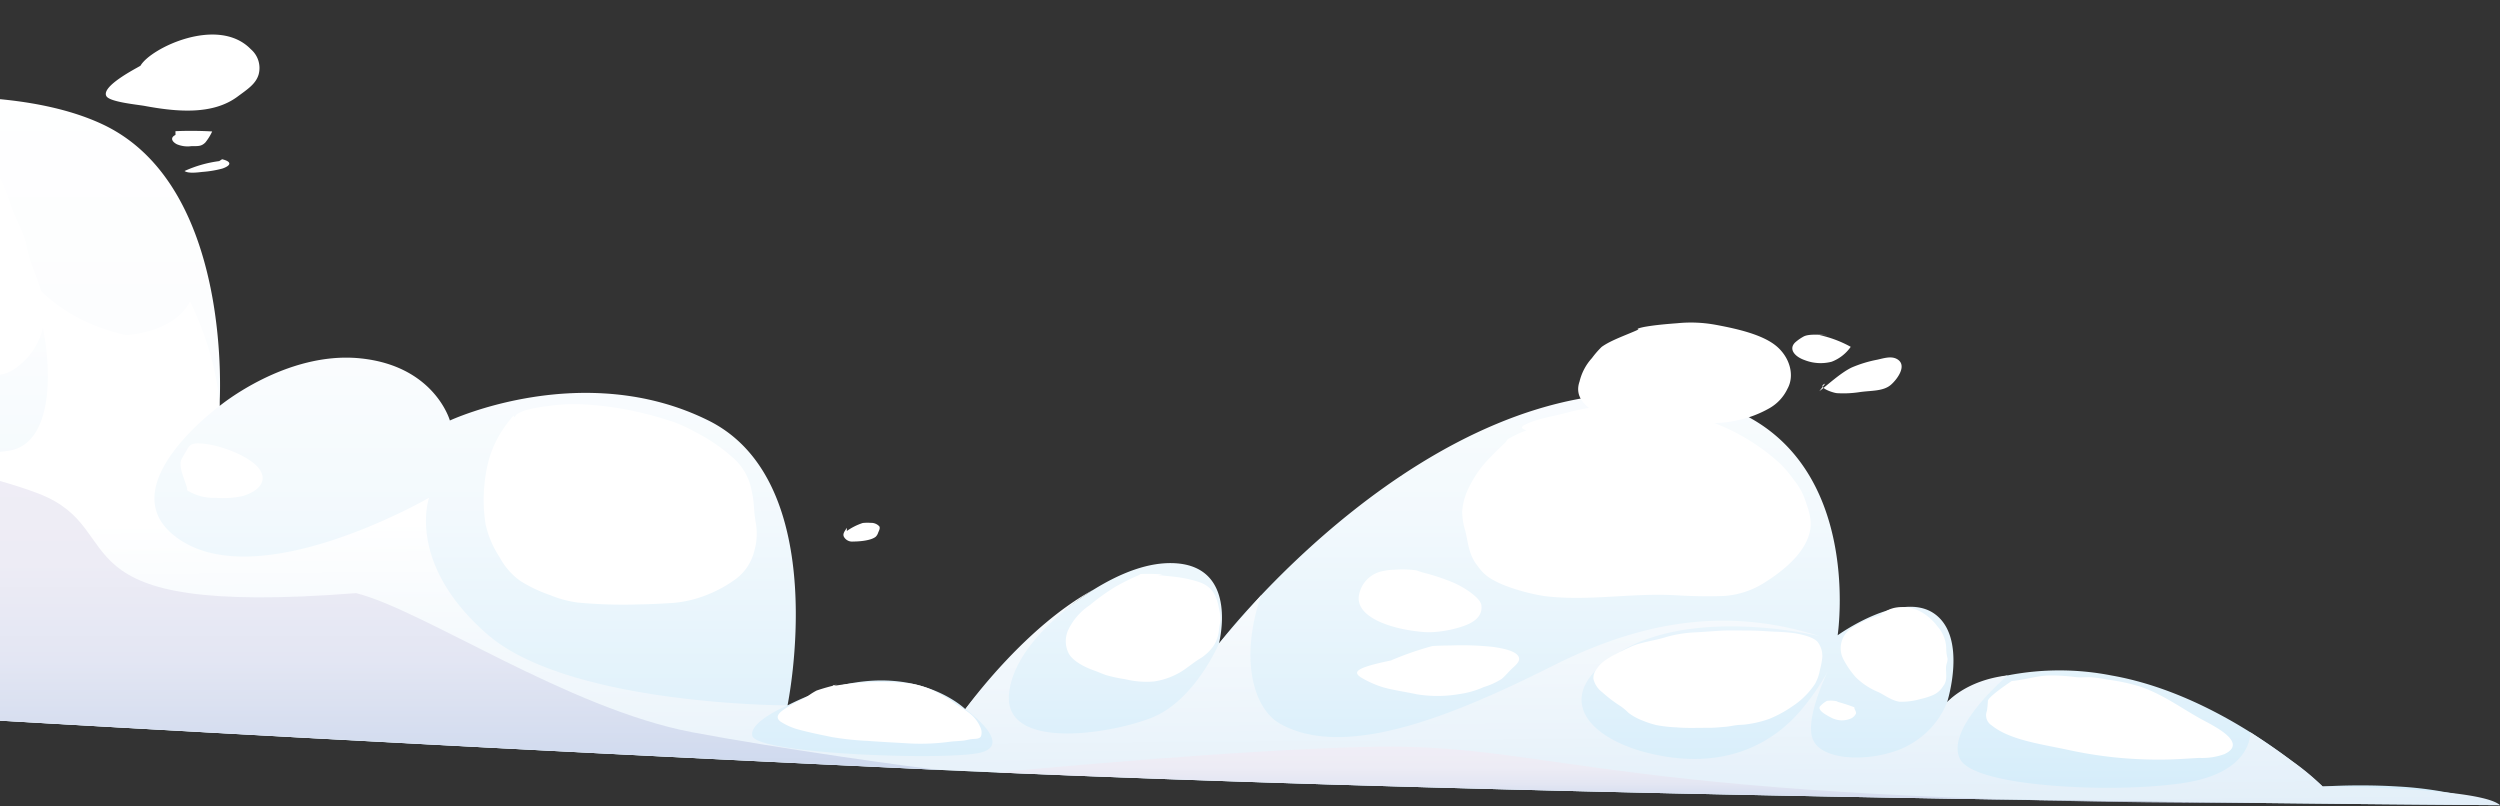<svg xmlns="http://www.w3.org/2000/svg" xmlns:xlink="http://www.w3.org/1999/xlink" width="434" height="140" viewBox="0 0 434 140">
  <rect x="0" y="0" width="434" height="140" fill="#333333" stroke="none"/>
  <defs>
    <clipPath id="clip-path">
      <rect id="Rectangle_909" data-name="Rectangle 909" width="434" height="140" transform="translate(0 1625)" fill="#fff" stroke="#707070" stroke-width="1"/>
    </clipPath>
    <linearGradient id="linear-gradient" x1="1.694" y1="1" x2="1.694" gradientUnits="objectBoundingBox">
      <stop offset="0" stop-color="#d3ecfa"/>
      <stop offset="0.156" stop-color="#e2f2fb"/>
      <stop offset="0.383" stop-color="#f2f9fd"/>
      <stop offset="0.642" stop-color="#fcfdfe"/>
      <stop offset="0.994" stop-color="#fff"/>
    </linearGradient>
    <linearGradient id="linear-gradient-2" x1="1.726" y1="1.327" x2="1.688" y2="0.404" gradientUnits="objectBoundingBox">
      <stop offset="0" stop-color="#cee3f5"/>
      <stop offset="0.585" stop-color="#edf5fb"/>
      <stop offset="0.994" stop-color="#fff"/>
    </linearGradient>
    <linearGradient id="linear-gradient-3" x1="4.482" y1="1" x2="4.482" gradientUnits="objectBoundingBox">
      <stop offset="0" stop-color="#ced9ee"/>
      <stop offset="0.069" stop-color="#d3dcef"/>
      <stop offset="0.32" stop-color="#e3e6f3"/>
      <stop offset="0.605" stop-color="#edecf5"/>
      <stop offset="0.994" stop-color="#f0eef6"/>
    </linearGradient>
    <linearGradient id="linear-gradient-4" x1="2.301" y1="1" x2="2.301" y2="0" xlink:href="#linear-gradient-3"/>
    <linearGradient id="linear-gradient-5" x1="-0.694" y1="1" x2="-0.694" y2="0" xlink:href="#linear-gradient"/>
    <linearGradient id="linear-gradient-6" x1="-0.726" y1="1.327" x2="-0.688" y2="0.404" xlink:href="#linear-gradient-2"/>
    <linearGradient id="linear-gradient-7" x1="-3.482" y1="1" x2="-3.482" y2="0" xlink:href="#linear-gradient-3"/>
    <linearGradient id="linear-gradient-8" x1="-1.301" y1="1" x2="-1.301" y2="0" xlink:href="#linear-gradient-3"/>
  </defs>
  <g id="Mask_Group_5" data-name="Mask Group 5" transform="translate(0 -1625)" clip-path="url(#clip-path)">
    <g id="Group_2911" data-name="Group 2911">
      <g id="Group_2484" data-name="Group 2484" transform="translate(-49.622 1631)">
        <path id="Path_7795" data-name="Path 7795" d="M1769.777,92.494s-15.883-.09-41.2-.379h-.01c-52.095-.591-144.126-2.037-219.825-5.314h-.01q-4.656-.2-9.223-.411l-.4-.019c-107.624-4.967-203.02-10.905-212.224-11.484-.48-.032-.731-.045-.731-.045V-25.74s44.264-10.751,67.346,0,20.379,48.948,20.379,48.948,11.547-9.588,24.445-8.283,15.552,10.79,15.552,10.79,23.153-10.79,44.884,0,13.73,49.455,13.73,49.455c19.918-10.1,30.864.649,30.864.649a.792.792,0,0,1,.07-.09c.9-1.138,10.334-12.923,21.15-19.979.23-.154.431-.289.6-.392a.847.847,0,0,1,.14-.09c.08-.052.141-.09.2-.122a.454.454,0,0,1,.1-.064l.04-.025c4.687-2.9,9.594-4.826,14.13-4.563,11.136.649,7.591,13.957,7.591,13.957s36.112-47.065,77.981-43.28C1660.671,24.364,1654.792,63,1654.792,63s10.866-7.846,16.744-3.778,2.263,15.4,2.263,15.4,3.285-3.1,10.485-4.653a.093.093,0,0,1,.04-.006,46.868,46.868,0,0,1,18,.013c9.143,1.6,17.615,5.784,24.094,9.852l.03.019c2.644,1.652,4.967,3.29,6.85,4.717.11.077.21.154.31.231,3.1,2.358,5.017,4.113,5.337,4.415a.224.224,0,0,1,.05.045,109.522,109.522,0,0,1,13.129,0,64.025,64.025,0,0,1,8.6,1.054.088.088,0,0,1,.04.006A84.991,84.991,0,0,1,1769.777,92.494Z" transform="translate(-1286.155 41.285)" fill-rule="evenodd" fill="url(#linear-gradient)"/>
        <path id="Path_7796" data-name="Path 7796" d="M1769.777,151.011s-156.864-.874-270.266-6.1c-107.784-4.974-203.411-10.924-212.624-11.5l-.731-10.108V66.752s19.754,26.892,50.989,22.753c10.246-1.358,7.315-22.965,2.828-31.377.551.938,5.328,8.527,17.665,11.272,0,0,8.3-.3,11.126-5.848,0,0,4.657,9.067,5.117,18.173,0,0-18.495,13.522-8.149,22.251,13.662,11.526,44.531-6.334,44.531-6.334s-4.056,11.368,10.115,23.706,52.115,12.338,52.115,12.338-6.578,2.748-6.131,5.234c.569,3.166,32.7,4.348,39.277,3.044s-2.282-7.629-2.282-7.629a.792.792,0,0,1,.07-.09c.891-1.227,10.645-14.394,22.142-20.621a.225.225,0,0,1-.05.038c-.06.032-.12.071-.2.122l-.14.09c-.17.1-.371.238-.6.392-3.255,2.165-12.788,9.183-13.63,17.35-1.012,9.858,17.044,7.184,24.625,4.267s11.807-12.917,11.807-12.917l7.343-8.41c-3.8,11.057-1.352,19.71,3.286,22.32,11.638,6.548,31.37-2.057,47.563-10.173s30.865-9.9,46.028-5.041c-.741-.173-21.46-5.045-34.389,2.6-13.159,7.795-5.568,15.956,7.08,18.205s20.239-3.265,24.295-8.135a41.727,41.727,0,0,0,4.446-6.471c-1.512,3.29-3.845,9.247-2.424,11.991,2.023,3.894,11.637,3.573,16.694.649a14.712,14.712,0,0,0,6.5-7.364s3.225-3.811,10.485-4.653a.093.093,0,0,1,.04-.006s-10.956,9.2-8.292,14.51,30.354,6.034,40.6,3.843,9.784-8.489,9.784-8.489l.03.019c.34.219,3.635,2.378,6.85,4.717.11.077.21.154.31.231a40.135,40.135,0,0,1,5.337,4.415.224.224,0,0,1,.05.045s12.568.045,21.731,1.054a.088.088,0,0,1,.04.006C1765.11,149.308,1768.685,150,1769.777,151.011Z" transform="translate(-1286.155 -17.232)" fill-rule="evenodd" fill="url(#linear-gradient-2)" style="mix-blend-mode: multiply;isolation: isolate"/>
        <path id="Path_7797" data-name="Path 7797" d="M2295.466,198.093c-107.624-4.967-203.02-10.905-212.223-11.484-.48-.032-.731-.045-.731-.045V138.728s39.6,4.978,56.3,11.391,1.012,21.51,55.147,17.288c11.647,2.924,36.763,20.047,58.32,24.143C2266.745,194.3,2292.371,197.919,2295.466,198.093Z" transform="translate(-2082.511 -70.437)" fill-rule="evenodd" fill="url(#linear-gradient-3)" style="mix-blend-mode: multiply;isolation: isolate"/>
        <path id="Path_7798" data-name="Path 7798" d="M1627.224,311.283c-52.095-.591-144.126-2.037-219.824-5.314,1.092-.065,42.271-4.072,65.94-4.455C1504.858,301,1513.966,311.283,1627.224,311.283Z" transform="translate(-1184.81 -177.883)" fill-rule="evenodd" fill="url(#linear-gradient-4)" style="mix-blend-mode: multiply;isolation: isolate"/>
        <path id="Path_7799" data-name="Path 7799" d="M1637.1,245.763c-1.892,1.053-3.323,1.662-4.237,3.089a2.46,2.46,0,0,0-.579,1.7,4.061,4.061,0,0,0,1.528,2.338,24.026,24.026,0,0,0,3.231,2.455,9.95,9.95,0,0,1,1.333,1.13,9.869,9.869,0,0,0,2.457,1.348,17.309,17.309,0,0,0,2.34.771,23.527,23.527,0,0,0,3.509.4c1.818.166,3.7.071,5.541.083.989.006,2.009-.1,2.99-.18.657-.052,1.25-.2,1.891-.279.585-.077,1.178-.056,1.766-.149a18.939,18.939,0,0,0,3.908-.931,20.354,20.354,0,0,0,4.05-2.195,13.669,13.669,0,0,0,3.931-3.9,7.734,7.734,0,0,0,.852-2.43,12.891,12.891,0,0,0,.414-2.225,4.045,4.045,0,0,0-.762-2.56c-.665-.868-2.616-1.327-3.968-1.567a33.657,33.657,0,0,0-3.616-.272c-1.654-.105-3.344-.214-5.006-.207-1.463.006-2.935-.046-4.394.04-1.5.089-2.99.219-4.49.289a21.861,21.861,0,0,0-5.216.906c-1.8.542-4.011.791-5.663,1.528-1.151.514-2.252,1.069-3.332,1.632a9.309,9.309,0,0,0-1.766,1.291Z" transform="translate(-1306.049 -138.726)" fill="#fff"/>
        <path id="Path_7800" data-name="Path 7800" d="M1649.361,131.441a17.45,17.45,0,0,0-3.214,1.519c-.153.144-.289.421-.473.6-.83.8-1.677,1.595-2.449,2.414a19.379,19.379,0,0,0-4.255,6.258,11.1,11.1,0,0,0-.765,3.34,12.052,12.052,0,0,0,.537,3.275c.543,2.187.58,4.271,2.265,6.261a7.179,7.179,0,0,0,2.276,2.123,16.836,16.836,0,0,0,2.8,1.3,34.5,34.5,0,0,0,6.352,1.659c7.562.956,15.209-.575,22.8-.134,2.772.161,5.657.235,8.441.121a14.9,14.9,0,0,0,6.871-2.224c4.059-2.526,7.565-5.736,8.114-9.46.27-1.834-.475-3.724-1.1-5.5a10.947,10.947,0,0,0-1.651-2.8,21.134,21.134,0,0,0-2.6-3.08,36.362,36.362,0,0,0-13.7-7.785,47.173,47.173,0,0,0-11.4-2.24,37.723,37.723,0,0,0-11.773,1.26c-2.248.61-4.809.969-6.817,1.867C1648.75,130.6,1647.96,130.948,1649.361,131.441Z" transform="translate(-1334.753 -62.718)" fill="#fff"/>
        <path id="Path_7801" data-name="Path 7801" d="M1812.45,211.055a18.534,18.534,0,0,1,3.82.082c.395.1.806.293,1.221.395a37.243,37.243,0,0,1,4.6,1.468,16.128,16.128,0,0,1,3.638,1.963c.8.605,1.859,1.475,1.937,2.313.15,1.611-.852,2.738-3.048,3.531a19.947,19.947,0,0,1-4.595,1.009,13.665,13.665,0,0,1-3.257-.04c-4.937-.525-10.963-2.513-10.369-6.266a5.176,5.176,0,0,1,4.353-4.26A8.216,8.216,0,0,1,1812.45,211.055Z" transform="translate(-1520.865 -118.143)" fill="#fff"/>
        <path id="Path_7802" data-name="Path 7802" d="M1575.724,231.561a15.461,15.461,0,0,0-5.641,2.419,4.144,4.144,0,0,0-1.2,5.532,14.7,14.7,0,0,0,2.085,2.965,12.214,12.214,0,0,0,3.934,2.554c.991.483,2.318,1.481,3.605,1.64a11.575,11.575,0,0,0,3.629-.463,11.736,11.736,0,0,0,2.316-.745,3.957,3.957,0,0,0,1.651-1.517c.807-1.013.419-2.245.486-3.334.035-.559.375-1.06.216-1.62a7.368,7.368,0,0,1-.189-1.742,5.983,5.983,0,0,0-1.529-3.666,9.124,9.124,0,0,0-2.773-2.469,6.51,6.51,0,0,0-3.623-.857,5.191,5.191,0,0,0-2.46.649C1575.551,231.329,1574.528,231.58,1575.724,231.561Z" transform="translate(-1199.132 -130.855)" fill="#fff"/>
        <path id="Path_7803" data-name="Path 7803" d="M1618.086,278.117a31.8,31.8,0,0,1,3.042.978c-.042.376.407.739.26,1.141a1.922,1.922,0,0,1-.76.767,4.048,4.048,0,0,1-1.77.368,4.289,4.289,0,0,1-1.913-.561c-.759-.4-2.477-1.32-1.647-2.008a4.779,4.779,0,0,1,1.062-.815,5.009,5.009,0,0,1,1.979.129Z" transform="translate(-1249.59 -162.314)" fill="#fff"/>
        <path id="Path_7804" data-name="Path 7804" d="M1956.4,213.361a30.046,30.046,0,0,0-3.727-.075,3.348,3.348,0,0,1-.837.414c-1.194.539-2.323,1.117-3.424,1.732a37.686,37.686,0,0,0-4.6,3.287,10.658,10.658,0,0,0-3.617,4.091,4.706,4.706,0,0,0-.012,4.245c.67,1.287,2.634,2.355,4.445,2.992.725.255,1.413.583,2.15.82a26.739,26.739,0,0,0,3.231.681,15.194,15.194,0,0,0,4.987.391,12.7,12.7,0,0,0,4.709-1.694c1.1-.681,1.99-1.47,3.072-2.15a8.132,8.132,0,0,0,2.488-2.23,5.955,5.955,0,0,0,1.005-2.808c.031-.591.22-1.157.259-1.746a6.767,6.767,0,0,0-.2-1.781c-.357-1.807-.736-3.927-3.584-4.878a21.593,21.593,0,0,0-3.878-.848c-.754-.105-1.516-.152-2.271-.251C1955.708,213.437,1954.983,213.742,1956.4,213.361Z" transform="translate(-1705.04 -119.637)" fill="#fff"/>
        <path id="Path_7805" data-name="Path 7805" d="M2071.958,268.973a32.943,32.943,0,0,0-3.565,1,10.893,10.893,0,0,0-1.5.954c-.962.588-2.089,1-3.028,1.609-1.121.725-3.132,1.729-1.752,2.806a10.932,10.932,0,0,0,3.239,1.42c1.871.514,3.766.888,5.7,1.285a50.94,50.94,0,0,0,6.229.663c2.46.185,4.918.308,7.383.45a37.852,37.852,0,0,0,6.8-.292c.782-.1,1.551-.117,2.333-.194.538-.053,1.027-.222,1.557-.275.663-.066,1.335,0,1.589-.5a2.075,2.075,0,0,0-.073-1.456,6.109,6.109,0,0,0-2.021-2.607c-.666-.525-1.446-.961-2.164-1.457a22.9,22.9,0,0,0-3.41-2.1A14.874,14.874,0,0,0,2085,268.8a43.282,43.282,0,0,0-5.477-.314,50.539,50.539,0,0,0-5.675.324c-.727.081-1.439.212-2.162.295C2071.263,269.151,2070.739,269.051,2071.958,268.973Z" transform="translate(-1877.016 -156.092)" fill="#fff"/>
        <path id="Path_7806" data-name="Path 7806" d="M2181.752,128.54a23.645,23.645,0,0,0-2.3,3.117,18.633,18.633,0,0,0-2.02,4.68,27.372,27.372,0,0,0-.545,11.05,17.032,17.032,0,0,0,2.448,5.768,11.915,11.915,0,0,0,3.642,4.144,25.208,25.208,0,0,0,5.11,2.424,19.385,19.385,0,0,0,4.845,1.3,84.729,84.729,0,0,0,10.636.314c1.643-.022,3.345-.1,4.983-.2a19.909,19.909,0,0,0,4.777-.772,22.521,22.521,0,0,0,7.145-3.539,8.624,8.624,0,0,0,3.025-4.59,11,11,0,0,0,.31-5.028,23.529,23.529,0,0,1-.323-2.809,17.837,17.837,0,0,0-.437-2.963,9.894,9.894,0,0,0-3.407-5.729,29.759,29.759,0,0,0-6.331-4.289,25.582,25.582,0,0,0-3.77-1.749c-1.679-.544-3.307-1.054-5.078-1.466a55.289,55.289,0,0,0-11.667-1.631,30.706,30.706,0,0,0-5.051.336,24.606,24.606,0,0,0-3.626.653,5.954,5.954,0,0,0-1.83.8C2181.938,128.659,2181.919,129.109,2181.752,128.54Z" transform="translate(-2042.974 -62.414)" fill="#fff"/>
        <path id="Path_7807" data-name="Path 7807" d="M1427.083,266.105c.089-.069-3.934,2.588-4.132,3.4a16.288,16.288,0,0,1-.173,1.779,2.069,2.069,0,0,0,.843,2.523c3.174,2.605,8.958,3.293,13.542,4.31a73.145,73.145,0,0,0,15.849,1.624c2.286,0,4.353-.168,6.619-.294a11.326,11.326,0,0,0,4.4-.666c3.947-1.893-1.235-4.564-3.676-5.867-3.653-1.951-6.732-4.382-10.978-5.85a33.777,33.777,0,0,0-5.592-1.2,23.78,23.78,0,0,0-3.036-.424c-.834-.026-1.657.082-2.488-.01a34.839,34.839,0,0,0-4.459-.3C1431.566,265.146,1429.615,265.853,1427.083,266.105Z" transform="translate(-1028.228 -153.874)" fill="#fff"/>
        <path id="Path_7808" data-name="Path 7808" d="M2430.069,154.428c-.333-1.386-1.493-3.56-1.035-4.932a15.059,15.059,0,0,1,.914-1.594c.469-.936.8-1.407,2.606-1.271,3.529.266,8.587,2.332,10.072,4.461,1.375,1.972.085,3.745-2.919,4.665a16.263,16.263,0,0,1-4.691.3,8.565,8.565,0,0,1-4.947-1.305Z" transform="translate(-2347.961 -75.639)" fill="#fff"/>
        <path id="Path_7809" data-name="Path 7809" d="M2542.372-21.191c-.882,1.849-1.977,3.471-2.074,5.326a13.844,13.844,0,0,0,.32,3.607c.385,1.8.759,3.606,1.29,5.389A34.062,34.062,0,0,0,2545.9.824a51.082,51.082,0,0,0,9.51,11.806,72.04,72.04,0,0,0,11.032,8.251,10.148,10.148,0,0,0,6.292,1.472c1.739-.194,3.259-1.561,4.2-2.447a11.789,11.789,0,0,0,3.414-9.189c-.265-3.527-2.423-6.974-3.054-10.476-.409-2.27-1.716-4.417-2.535-6.633-.846-2.291-1.416-4.542-3-6.688a25.744,25.744,0,0,0-15.2-9.684C2551.917-23.784,2544.909-24.2,2542.372-21.191Z" transform="translate(-2523.007 36.666)" fill="#fff"/>
        <path id="Path_7810" data-name="Path 7810" d="M1793.024,252.4a53.17,53.17,0,0,1,7.238-2.515q1.531-.084,3.068-.09a51.424,51.424,0,0,1,7.334.237c1.483.2,4.021.642,4.531,1.705.349.726-.383,1.373-1.022,1.954-.673.612-1.22,1.316-1.908,1.907a12.728,12.728,0,0,1-3.124,1.419,15.555,15.555,0,0,1-4.188,1.206,22.169,22.169,0,0,1-7.512.029c-1.894-.415-4-.691-5.834-1.218a17.82,17.82,0,0,1-3.667-1.632C1786.267,254.392,1786.965,253.652,1793.024,252.4Z" transform="translate(-1501.945 -143.739)" fill="#fff"/>
        <path id="Path_7811" data-name="Path 7811" d="M1658.834,86.114c-2,.934-4.748,1.825-6.414,3.029a15.387,15.387,0,0,0-1.691,1.945,9.2,9.2,0,0,0-2.148,4.052c-.807,2.3.425,4.075,3.142,5.605,1.483.835,3.652.719,5.583.881,2.345.2,4.777.241,7.137.369,1.845.1,3.557.074,5.4.279a19.462,19.462,0,0,0,6.146-.384,19.162,19.162,0,0,0,5.611-2.134,7.638,7.638,0,0,0,3.073-3.343c1.311-2.36.374-5.548-2.026-7.489s-6.747-2.929-10.366-3.6a23.717,23.717,0,0,0-6.7-.291c-1.847.143-3.671.291-5.476.594C1659.2,85.783,1658.249,86.045,1658.834,86.114Z" transform="translate(-1324.745 -34.924)" fill="#fff"/>
        <path id="Path_7812" data-name="Path 7812" d="M1622.473,91.153a19.9,19.9,0,0,1,5.448,2.045,7.154,7.154,0,0,1-3.313,2.588,7.64,7.64,0,0,1-4.664-.275c-1.7-.584-2.874-1.89-1.669-3.076a7.931,7.931,0,0,1,1.518-1.054c.984-.482,3.044-.227,4.2-.228Z" transform="translate(-1257.013 -38.988)" fill="#fff"/>
        <path id="Path_7813" data-name="Path 7813" d="M1591.776,108.573c1.439-1.061,3.609-3.131,5.624-4.11a21.374,21.374,0,0,1,4.432-1.352c1.191-.265,2.483-.7,3.5-.065,1.71,1.058.017,3.407-1.106,4.4-1.326,1.174-3.411,1-5.413,1.287a18.413,18.413,0,0,1-4,.187c-.749-.073-3.613-1.06-2.027-1.648Z" transform="translate(-1226.317 -46.668)" fill="#fff"/>
        <path id="Path_7814" data-name="Path 7814" d="M2114.331,188.586a10.354,10.354,0,0,1,2.757-1.389,7.806,7.806,0,0,1,1.416-.024,1.919,1.919,0,0,1,1.465.6c.194.314-.051.758-.184,1.064a1.791,1.791,0,0,1-.42.731c-.8.674-2.766.842-3.963.848a1.62,1.62,0,0,1-1.5-.7c-.423-.6.1-1.117.431-1.687Z" transform="translate(-1917.701 -102.404)" fill="#fff"/>
        <path id="Path_7815" data-name="Path 7815" d="M2436.5-56.787c-.581.382-6.922,3.56-5.916,5.292.591,1.017,5.422,1.461,6.67,1.693,5.625,1.043,11.787,1.574,16.078-1.61,1.732-1.285,3.224-2.218,3.691-3.91a4.292,4.292,0,0,0-1.361-4.321C2450-65.5,2438.266-59.872,2436.5-56.787Z" transform="translate(-2362.488 62.196)" fill="#fff"/>
        <path id="Path_7816" data-name="Path 7816" d="M2455.28-12.956q3.194-.135,6.372.049a9.05,9.05,0,0,1-1.187,1.915c-.679.67-1.189.637-2.4.633a4.858,4.858,0,0,1-2.533-.322c-.8-.409-1.271-1.114-.249-1.626Z" transform="translate(-2375.197 29.729)" fill="#fff"/>
        <path id="Path_7817" data-name="Path 7817" d="M2451.952,1.809a21.011,21.011,0,0,0-6.016,1.719c.676.469,2.271.247,3.107.155a18.638,18.638,0,0,0,3.451-.577c1.487-.508,1.769-1.184-.036-1.622Z" transform="translate(-2364.28 20.16)" fill="#fff"/>
      </g>
      <g id="Group_2910" data-name="Group 2910" transform="translate(-531.665 1631)">
        <path id="Path_7795-2" data-name="Path 7795" d="M1286.155,92.494s15.883-.09,41.2-.379h.01c52.095-.591,144.126-2.037,219.825-5.314h.01q4.656-.2,9.223-.411l.4-.019c107.624-4.967,203.02-10.905,212.224-11.484.48-.032.731-.045.731-.045V-25.74s-44.264-10.751-67.346,0-20.379,48.948-20.379,48.948-11.547-9.588-24.445-8.283-15.552,10.79-15.552,10.79-23.153-10.79-44.884,0-13.73,49.455-13.73,49.455c-19.918-10.1-30.864.649-30.864.649a.792.792,0,0,0-.07-.09c-.9-1.138-10.334-12.923-21.15-19.979-.23-.154-.431-.289-.6-.392a.847.847,0,0,0-.14-.09c-.08-.052-.141-.09-.2-.122a.454.454,0,0,0-.1-.064l-.04-.025c-4.687-2.9-9.594-4.826-14.13-4.563-11.136.649-7.591,13.957-7.591,13.957s-36.112-47.065-77.981-43.28C1395.261,24.364,1401.14,63,1401.14,63s-10.866-7.846-16.744-3.778-2.263,15.4-2.263,15.4-3.285-3.1-10.485-4.653a.093.093,0,0,0-.04-.006,46.868,46.868,0,0,0-18,.013c-9.143,1.6-17.615,5.784-24.094,9.852l-.03.019c-2.644,1.652-4.967,3.29-6.85,4.717-.11.077-.21.154-.31.231-3.1,2.358-5.017,4.113-5.337,4.415a.224.224,0,0,0-.05.045,109.522,109.522,0,0,0-13.129,0,64.025,64.025,0,0,0-8.6,1.054.088.088,0,0,0-.04.006A84.991,84.991,0,0,0,1286.155,92.494Z" transform="translate(-1286.155 41.285)" fill-rule="evenodd" fill="url(#linear-gradient-5)"/>
        <path id="Path_7796-2" data-name="Path 7796" d="M1286.155,151.011s156.864-.874,270.266-6.1c107.784-4.974,203.411-10.924,212.624-11.5l.731-10.108V66.752s-19.754,26.892-50.989,22.753c-10.246-1.358-7.315-22.965-2.828-31.377-.551.938-5.328,8.527-17.665,11.272,0,0-8.3-.3-11.126-5.848,0,0-4.657,9.067-5.117,18.173,0,0,18.495,13.522,8.149,22.251-13.662,11.526-44.531-6.334-44.531-6.334s4.056,11.368-10.115,23.706-52.115,12.338-52.115,12.338,6.578,2.748,6.131,5.234c-.569,3.166-32.7,4.348-39.277,3.044s2.282-7.629,2.282-7.629a.792.792,0,0,0-.07-.09c-.891-1.227-10.645-14.394-22.142-20.621a.225.225,0,0,0,.05.038c.06.032.12.071.2.122l.14.09c.17.1.371.238.6.392,3.255,2.165,12.788,9.183,13.63,17.35,1.012,9.858-17.044,7.184-24.625,4.267s-11.807-12.917-11.807-12.917l-7.343-8.41c3.8,11.057,1.352,19.71-3.286,22.32-11.638,6.548-31.37-2.057-47.563-10.173s-30.865-9.9-46.028-5.041c.741-.173,21.46-5.045,34.389,2.6,13.159,7.795,5.568,15.956-7.08,18.205s-20.239-3.265-24.295-8.135a41.728,41.728,0,0,1-4.446-6.471c1.512,3.29,3.845,9.247,2.424,11.991-2.023,3.894-11.637,3.573-16.694.649a14.712,14.712,0,0,1-6.5-7.364s-3.225-3.811-10.485-4.653a.093.093,0,0,0-.04-.006s10.956,9.2,8.292,14.51-30.354,6.034-40.6,3.843-9.784-8.489-9.784-8.489l-.03.019c-.34.219-3.635,2.378-6.85,4.717-.11.077-.21.154-.31.231a40.135,40.135,0,0,0-5.337,4.415.224.224,0,0,0-.05.045s-12.568.045-21.731,1.054a.088.088,0,0,0-.04.006C1290.822,149.308,1287.246,150,1286.155,151.011Z" transform="translate(-1286.155 -17.232)" fill-rule="evenodd" fill="url(#linear-gradient-6)" style="mix-blend-mode: multiply;isolation: isolate"/>
        <path id="Path_7797-2" data-name="Path 7797" d="M2082.511,198.093c107.624-4.967,203.02-10.905,212.223-11.484.48-.032.731-.045.731-.045V138.728s-39.6,4.978-56.3,11.391-1.012,21.51-55.147,17.288c-11.647,2.924-36.763,20.047-58.32,24.143C2111.232,194.3,2085.605,197.919,2082.511,198.093Z" transform="translate(-1811.844 -70.437)" fill-rule="evenodd" fill="url(#linear-gradient-7)" style="mix-blend-mode: multiply;isolation: isolate"/>
        <path id="Path_7798-2" data-name="Path 7798" d="M1407.4,311.283c52.095-.591,144.126-2.037,219.824-5.314-1.092-.065-42.271-4.072-65.94-4.455C1529.765,301,1520.657,311.283,1407.4,311.283Z" transform="translate(-1366.19 -177.883)" fill-rule="evenodd" fill="url(#linear-gradient-8)" style="mix-blend-mode: multiply;isolation: isolate"/>
        <path id="Path_7799-2" data-name="Path 7799" d="M1667.2,245.763c1.892,1.053,3.323,1.662,4.237,3.089a2.46,2.46,0,0,1,.579,1.7,4.061,4.061,0,0,1-1.528,2.338,24.026,24.026,0,0,1-3.231,2.455,9.95,9.95,0,0,0-1.333,1.13,9.869,9.869,0,0,1-2.457,1.348,17.309,17.309,0,0,1-2.34.771,23.527,23.527,0,0,1-3.509.4c-1.818.166-3.7.071-5.541.083-.989.006-2.009-.1-2.99-.18-.657-.052-1.25-.2-1.891-.279-.585-.077-1.178-.056-1.766-.149a18.939,18.939,0,0,1-3.908-.931,20.354,20.354,0,0,1-4.05-2.195,13.669,13.669,0,0,1-3.931-3.9,7.734,7.734,0,0,1-.852-2.43,12.891,12.891,0,0,1-.414-2.225,4.045,4.045,0,0,1,.762-2.56c.665-.868,2.616-1.327,3.968-1.567a33.657,33.657,0,0,1,3.616-.272c1.654-.105,3.344-.214,5.006-.207,1.463.006,2.935-.046,4.394.04,1.5.089,2.99.219,4.49.289a21.861,21.861,0,0,1,5.216.906c1.8.542,4.011.791,5.663,1.528,1.151.514,2.252,1.069,3.332,1.632a9.309,9.309,0,0,1,1.766,1.291Z" transform="translate(-1514.631 -138.726)" fill="#fff"/>
        <path id="Path_7800-2" data-name="Path 7800" d="M1687.563,131.441a17.45,17.45,0,0,1,3.214,1.519c.153.144.289.421.473.6.83.8,1.677,1.595,2.449,2.414a19.379,19.379,0,0,1,4.255,6.258,11.1,11.1,0,0,1,.765,3.34,12.052,12.052,0,0,1-.537,3.275c-.543,2.187-.58,4.271-2.265,6.261a7.179,7.179,0,0,1-2.276,2.123,16.836,16.836,0,0,1-2.8,1.3,34.5,34.5,0,0,1-6.352,1.659c-7.562.956-15.209-.575-22.8-.134-2.772.161-5.657.235-8.441.121a14.9,14.9,0,0,1-6.871-2.224c-4.059-2.526-7.565-5.736-8.114-9.46-.27-1.834.475-3.724,1.1-5.5a10.947,10.947,0,0,1,1.651-2.8,21.134,21.134,0,0,1,2.6-3.08,36.362,36.362,0,0,1,13.7-7.785,47.173,47.173,0,0,1,11.4-2.24,37.723,37.723,0,0,1,11.773,1.26c2.248.61,4.809.969,6.817,1.867C1688.174,130.6,1688.964,130.948,1687.563,131.441Z" transform="translate(-1518.549 -62.718)" fill="#fff"/>
        <path id="Path_7801-2" data-name="Path 7801" d="M1821.584,211.055a18.534,18.534,0,0,0-3.82.082c-.395.1-.806.293-1.221.395a37.243,37.243,0,0,0-4.6,1.468,16.128,16.128,0,0,0-3.638,1.963c-.8.605-1.859,1.475-1.937,2.313-.15,1.611.852,2.738,3.048,3.531a19.947,19.947,0,0,0,4.595,1.009,13.665,13.665,0,0,0,3.257-.04c4.937-.525,10.963-2.513,10.369-6.266a5.176,5.176,0,0,0-4.353-4.26A8.216,8.216,0,0,0,1821.584,211.055Z" transform="translate(-1629.549 -118.143)" fill="#fff"/>
        <path id="Path_7802-2" data-name="Path 7802" d="M1579.455,231.561a15.461,15.461,0,0,1,5.641,2.419,4.144,4.144,0,0,1,1.2,5.532,14.7,14.7,0,0,1-2.085,2.965,12.214,12.214,0,0,1-3.934,2.554c-.991.483-2.318,1.481-3.605,1.64a11.575,11.575,0,0,1-3.629-.463,11.736,11.736,0,0,1-2.316-.745,3.957,3.957,0,0,1-1.651-1.517c-.807-1.013-.419-2.245-.486-3.334-.035-.559-.375-1.06-.216-1.62a7.368,7.368,0,0,0,.189-1.742,5.983,5.983,0,0,1,1.529-3.666,9.124,9.124,0,0,1,2.773-2.469,6.51,6.51,0,0,1,3.623-.857,5.191,5.191,0,0,1,2.46.649C1579.628,231.329,1580.651,231.58,1579.455,231.561Z" transform="translate(-1472.425 -130.855)" fill="#fff"/>
        <path id="Path_7803-2" data-name="Path 7803" d="M1618.409,278.117a31.8,31.8,0,0,0-3.042.978c.042.376-.407.739-.26,1.141a1.922,1.922,0,0,0,.76.767,4.048,4.048,0,0,0,1.77.368,4.289,4.289,0,0,0,1.913-.561c.759-.4,2.477-1.32,1.647-2.008a4.779,4.779,0,0,0-1.062-.815,5.009,5.009,0,0,0-1.979.129Z" transform="translate(-1503.282 -162.314)" fill="#fff"/>
        <path id="Path_7804-2" data-name="Path 7804" d="M1949.823,213.361a30.046,30.046,0,0,1,3.727-.075,3.348,3.348,0,0,0,.837.414c1.194.539,2.323,1.117,3.424,1.732a37.686,37.686,0,0,1,4.6,3.287,10.658,10.658,0,0,1,3.617,4.091,4.706,4.706,0,0,1,.012,4.245c-.67,1.287-2.634,2.355-4.445,2.992-.725.255-1.413.583-2.15.82a26.739,26.739,0,0,1-3.231.681,15.194,15.194,0,0,1-4.987.391,12.7,12.7,0,0,1-4.709-1.694c-1.1-.681-1.99-1.47-3.072-2.15a8.132,8.132,0,0,1-2.488-2.23,5.955,5.955,0,0,1-1.005-2.808c-.031-.591-.22-1.157-.259-1.746a6.767,6.767,0,0,1,.2-1.781c.357-1.807.736-3.927,3.584-4.878a21.593,21.593,0,0,1,3.878-.848c.754-.105,1.516-.152,2.271-.251C1950.515,213.437,1951.24,213.742,1949.823,213.361Z" transform="translate(-1717.561 -119.637)" fill="#fff"/>
        <path id="Path_7805-2" data-name="Path 7805" d="M2086.753,268.973a32.943,32.943,0,0,1,3.565,1,10.893,10.893,0,0,1,1.5.954c.962.588,2.089,1,3.028,1.609,1.121.725,3.132,1.729,1.752,2.806a10.932,10.932,0,0,1-3.239,1.42c-1.871.514-3.766.888-5.7,1.285a50.94,50.94,0,0,1-6.229.663c-2.46.185-4.918.308-7.383.45a37.852,37.852,0,0,1-6.8-.292c-.782-.1-1.551-.117-2.333-.194-.538-.053-1.027-.222-1.557-.275-.663-.066-1.335,0-1.589-.5a2.075,2.075,0,0,1,.073-1.456,6.109,6.109,0,0,1,2.021-2.607c.666-.525,1.446-.961,2.164-1.457a22.9,22.9,0,0,1,3.41-2.1,14.874,14.874,0,0,1,4.289-1.486,43.282,43.282,0,0,1,5.477-.314,50.539,50.539,0,0,1,5.675.324c.727.081,1.439.212,2.162.295C2087.449,269.151,2087.973,269.051,2086.753,268.973Z" transform="translate(-1798.074 -156.092)" fill="#fff"/>
        <path id="Path_7806-2" data-name="Path 7806" d="M2218.769,128.54a23.645,23.645,0,0,1,2.3,3.117,18.633,18.633,0,0,1,2.02,4.68,27.372,27.372,0,0,1,.545,11.05,17.032,17.032,0,0,1-2.448,5.768,11.915,11.915,0,0,1-3.642,4.144,25.208,25.208,0,0,1-5.11,2.424,19.385,19.385,0,0,1-4.845,1.3,84.729,84.729,0,0,1-10.636.314c-1.643-.022-3.345-.1-4.983-.2a19.909,19.909,0,0,1-4.777-.772,22.521,22.521,0,0,1-7.145-3.539,8.624,8.624,0,0,1-3.025-4.59,11,11,0,0,1-.31-5.028,23.529,23.529,0,0,0,.323-2.809,17.837,17.837,0,0,1,.438-2.963,9.894,9.894,0,0,1,3.407-5.729,29.759,29.759,0,0,1,6.331-4.289,25.582,25.582,0,0,1,3.77-1.749c1.679-.544,3.307-1.054,5.078-1.466a55.289,55.289,0,0,1,11.667-1.631,30.706,30.706,0,0,1,5.051.336,24.606,24.606,0,0,1,3.626.653,5.954,5.954,0,0,1,1.83.8C2218.583,128.659,2218.6,129.109,2218.769,128.54Z" transform="translate(-1873.925 -62.414)" fill="#fff"/>
        <path id="Path_7807-2" data-name="Path 7807" d="M1461.012,266.105c-.089-.069,3.934,2.588,4.132,3.4a16.288,16.288,0,0,0,.173,1.779,2.069,2.069,0,0,1-.843,2.523c-3.174,2.605-8.958,3.293-13.542,4.31a73.145,73.145,0,0,1-15.849,1.624c-2.286,0-4.353-.168-6.619-.294a11.326,11.326,0,0,1-4.4-.666c-3.947-1.893,1.235-4.564,3.676-5.867,3.653-1.951,6.732-4.382,10.978-5.85a33.777,33.777,0,0,1,5.592-1.2,23.78,23.78,0,0,1,3.036-.424c.834-.026,1.657.082,2.488-.01a34.839,34.839,0,0,1,4.459-.3C1456.529,265.146,1458.48,265.853,1461.012,266.105Z" transform="translate(-1376.245 -153.874)" fill="#fff"/>
        <path id="Path_7808-2" data-name="Path 7808" d="M2442.034,154.428c.333-1.386,1.493-3.56,1.035-4.932a15.059,15.059,0,0,0-.914-1.594c-.469-.936-.8-1.407-2.606-1.271-3.529.266-8.587,2.332-10.072,4.461-1.375,1.972-.085,3.745,2.919,4.665a16.263,16.263,0,0,0,4.691.3,8.565,8.565,0,0,0,4.947-1.305Z" transform="translate(-2040.52 -75.639)" fill="#fff"/>
        <path id="Path_7809-2" data-name="Path 7809" d="M2578.284-21.191c.882,1.849,1.977,3.471,2.074,5.326a13.844,13.844,0,0,1-.32,3.607c-.385,1.8-.759,3.606-1.29,5.389A34.062,34.062,0,0,1,2574.76.824a51.082,51.082,0,0,1-9.51,11.806,72.04,72.04,0,0,1-11.032,8.251,10.148,10.148,0,0,1-6.292,1.472c-1.739-.194-3.259-1.561-4.2-2.447a11.789,11.789,0,0,1-3.414-9.189c.265-3.527,2.423-6.974,3.054-10.476.409-2.27,1.716-4.417,2.535-6.633.846-2.291,1.416-4.542,3-6.688a25.744,25.744,0,0,1,15.2-9.684C2568.738-23.784,2575.747-24.2,2578.284-21.191Z" transform="translate(-2114.027 36.666)" fill="#fff"/>
        <path id="Path_7810-2" data-name="Path 7810" d="M1809.417,252.4a53.17,53.17,0,0,0-7.238-2.515q-1.531-.084-3.068-.09a51.424,51.424,0,0,0-7.334.237c-1.483.2-4.021.642-4.531,1.705-.349.726.383,1.373,1.022,1.954.673.612,1.22,1.316,1.908,1.907a12.728,12.728,0,0,0,3.124,1.419,15.555,15.555,0,0,0,4.188,1.206,22.169,22.169,0,0,0,7.512.029c1.894-.415,4-.691,5.834-1.218a17.82,17.82,0,0,0,3.667-1.632C1816.174,254.392,1815.476,253.652,1809.417,252.4Z" transform="translate(-1616.874 -143.739)" fill="#fff"/>
        <path id="Path_7814-2" data-name="Path 7814" d="M2119.452,188.586a10.354,10.354,0,0,0-2.757-1.389,7.806,7.806,0,0,0-1.416-.024,1.919,1.919,0,0,0-1.465.6c-.194.314.051.758.184,1.064a1.791,1.791,0,0,0,.42.731c.8.674,2.766.842,3.963.848a1.62,1.62,0,0,0,1.5-.7c.423-.6-.1-1.117-.431-1.687Z" transform="translate(-1832.46 -102.404)" fill="#fff"/>
        <path id="Path_7817-2" data-name="Path 7817" d="M2447.7,1.809a21.011,21.011,0,0,1,6.016,1.719c-.676.469-2.271.247-3.107.155a18.638,18.638,0,0,1-3.451-.577c-1.487-.508-1.769-1.184.036-1.622Z" transform="translate(-2051.747 20.16)" fill="#fff"/>
      </g>
    </g>
  </g>
</svg>
